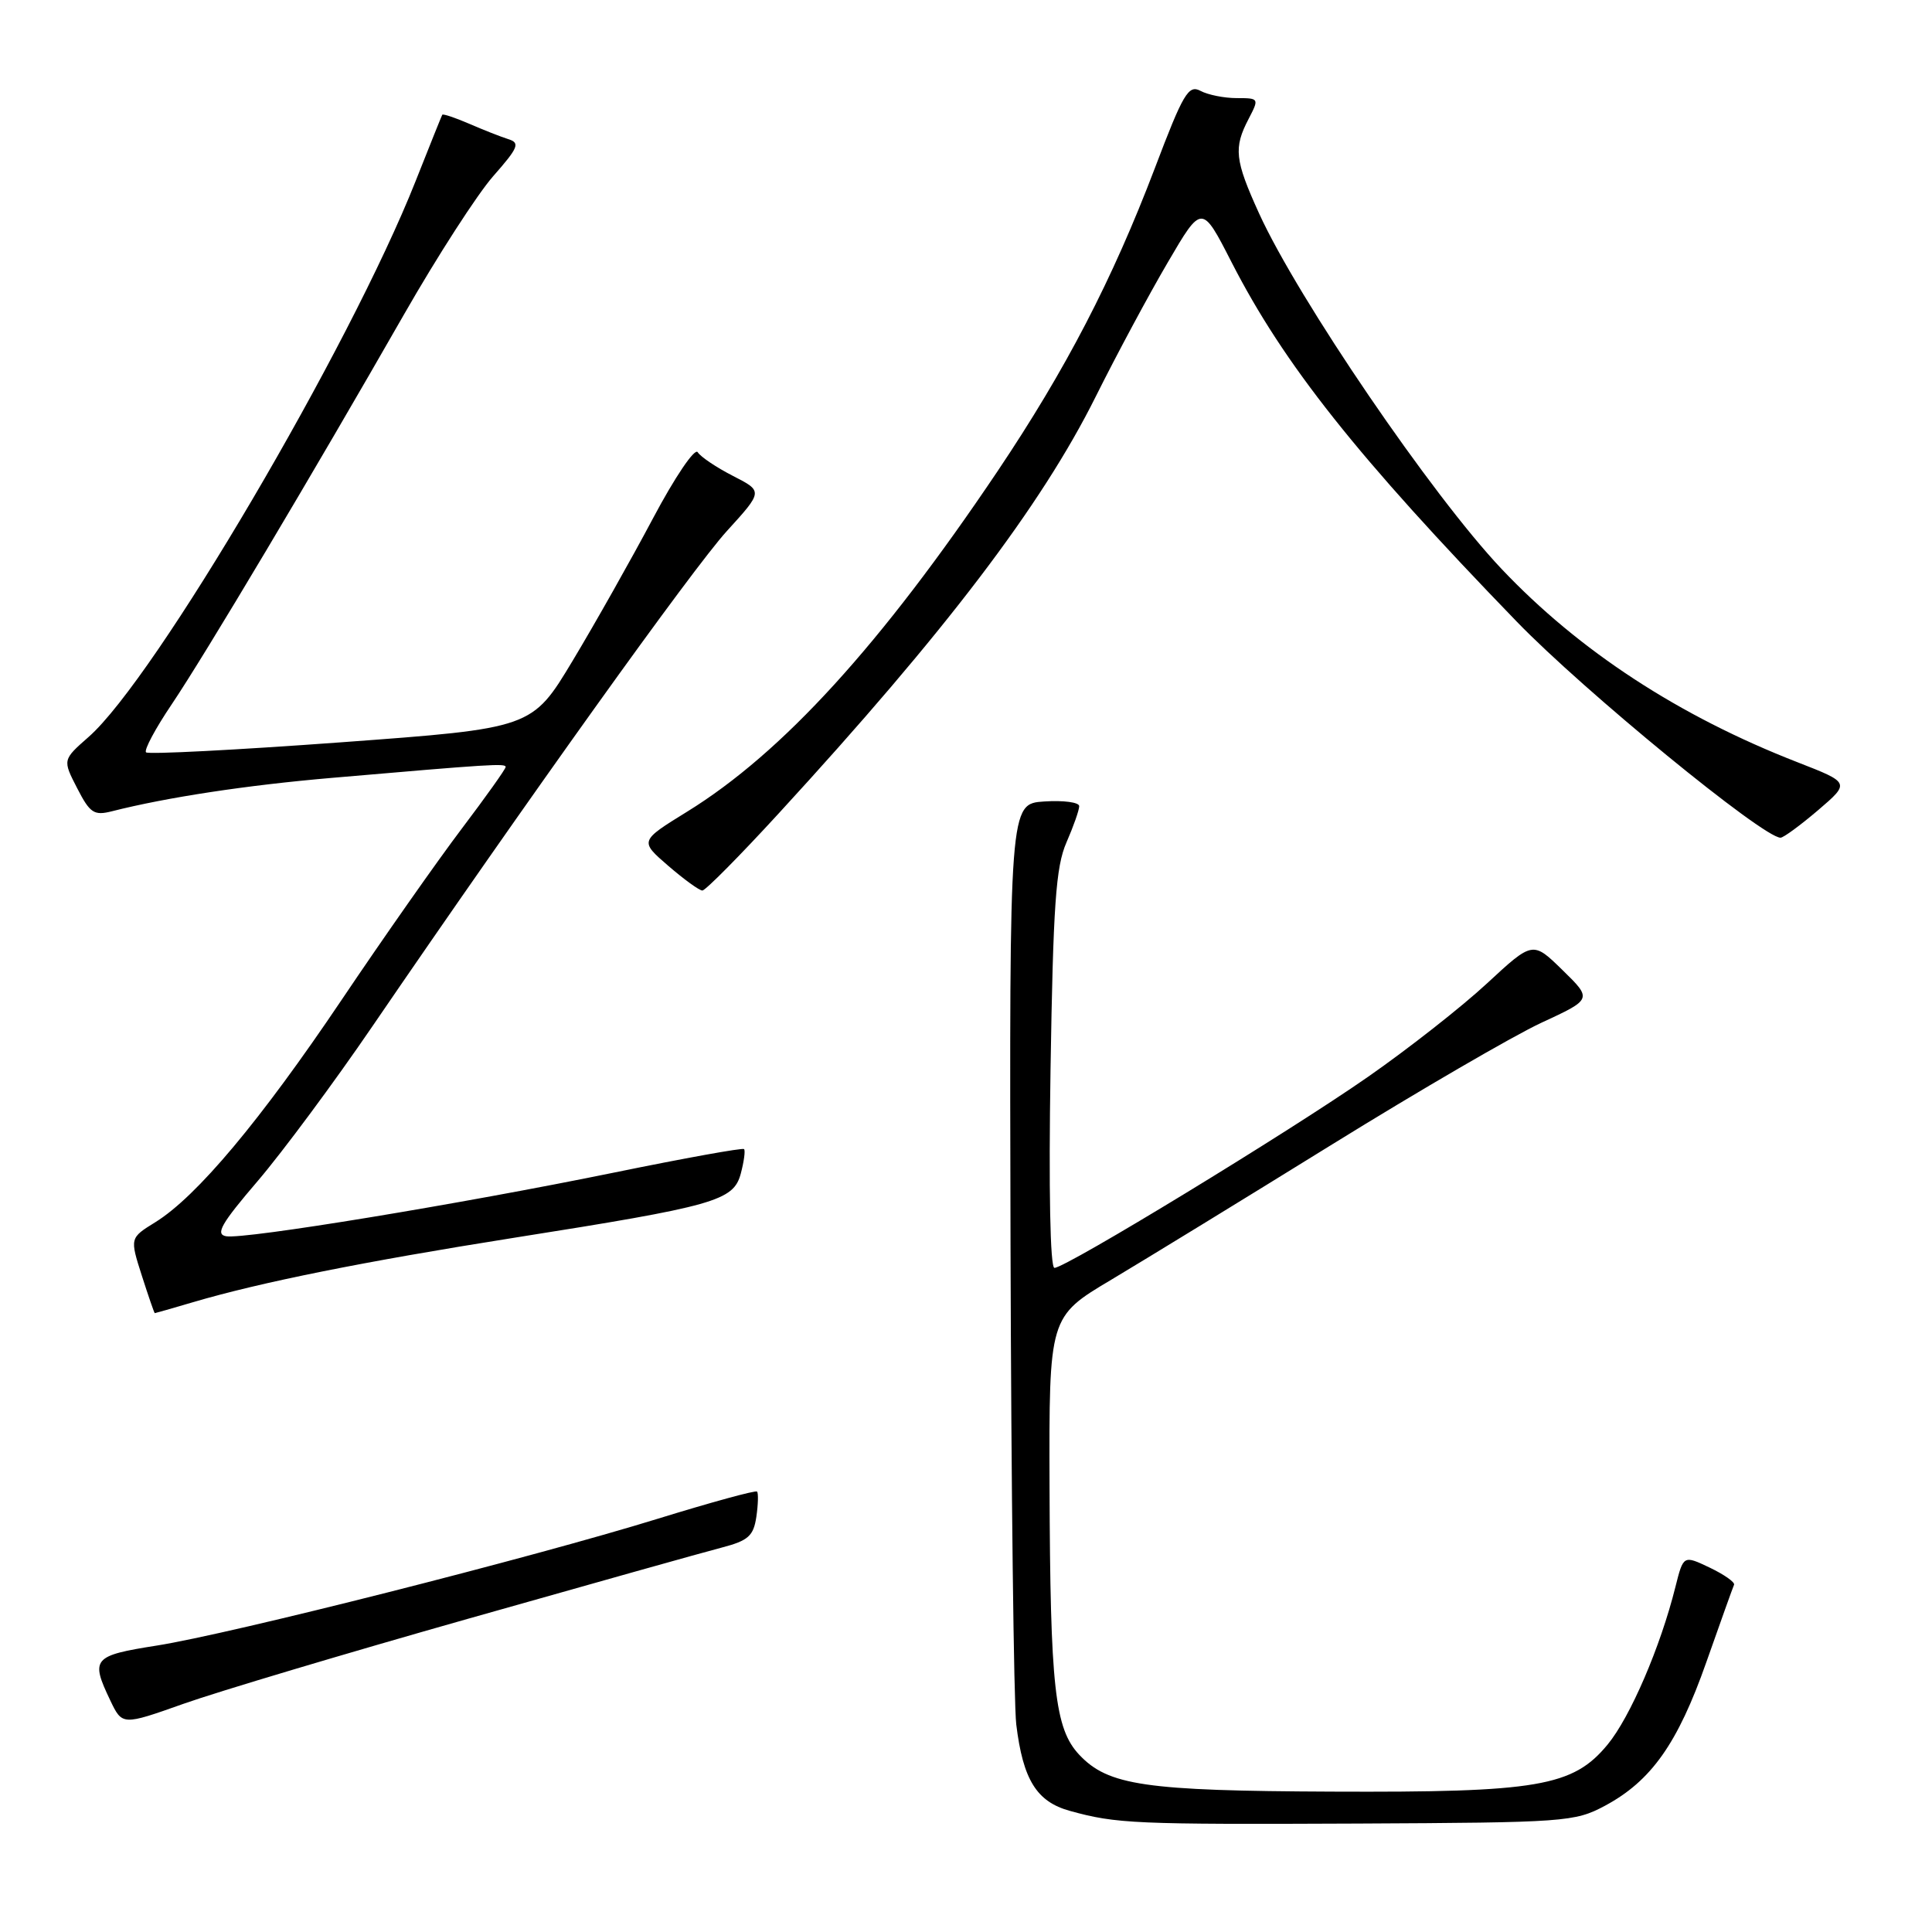 <?xml version="1.0" encoding="UTF-8" standalone="no"?>
<!DOCTYPE svg PUBLIC "-//W3C//DTD SVG 1.1//EN" "http://www.w3.org/Graphics/SVG/1.1/DTD/svg11.dtd" >
<svg xmlns="http://www.w3.org/2000/svg" xmlns:xlink="http://www.w3.org/1999/xlink" version="1.1" viewBox="0 0 256 256">
 <g >
 <path fill="currentColor"
d=" M 212.65 239.28 C 218.80 235.99 222.31 231.02 226.10 220.24 C 227.97 214.93 229.62 210.32 229.77 209.99 C 229.92 209.66 228.47 208.64 226.55 207.72 C 223.06 206.06 223.06 206.06 222.00 210.28 C 220.02 218.22 216.01 227.54 213.01 231.17 C 208.43 236.72 203.78 237.52 176.50 237.40 C 151.71 237.30 146.84 236.59 143.00 232.51 C 139.76 229.05 139.16 223.64 139.07 196.99 C 139.00 174.48 139.00 174.48 147.25 169.57 C 151.79 166.86 164.95 158.80 176.50 151.65 C 188.05 144.50 200.54 137.24 204.24 135.52 C 210.99 132.40 210.99 132.40 207.04 128.54 C 203.10 124.69 203.10 124.69 197.03 130.31 C 193.70 133.40 186.63 138.95 181.32 142.65 C 170.86 149.95 141.23 168.00 139.72 168.00 C 139.15 168.00 138.95 157.59 139.20 141.75 C 139.55 119.93 139.90 114.85 141.31 111.63 C 142.24 109.50 143.00 107.34 143.00 106.82 C 143.00 106.31 140.92 106.03 138.37 106.20 C 133.75 106.50 133.75 106.50 133.90 165.00 C 133.99 197.18 134.33 225.75 134.66 228.50 C 135.55 235.82 137.36 238.74 141.76 239.95 C 147.93 241.66 150.34 241.76 180.00 241.63 C 207.40 241.50 208.66 241.41 212.65 239.28 Z  M 62.00 214.50 C 78.22 209.90 93.36 205.65 95.64 205.06 C 99.15 204.14 99.84 203.53 100.22 200.99 C 100.46 199.34 100.50 197.83 100.31 197.64 C 100.11 197.45 94.23 199.06 87.23 201.22 C 70.47 206.40 30.55 216.51 20.75 218.05 C 12.31 219.38 11.97 219.78 14.60 225.29 C 16.20 228.64 16.20 228.64 24.35 225.75 C 28.83 224.16 45.77 219.10 62.00 214.50 Z  M 25.57 172.55 C 34.51 169.91 48.23 167.16 68.00 164.03 C 94.80 159.80 97.19 159.12 98.16 155.50 C 98.58 153.91 98.78 152.45 98.59 152.26 C 98.40 152.07 90.66 153.47 81.38 155.37 C 60.94 159.55 32.47 164.23 29.97 163.81 C 28.50 163.56 29.30 162.15 34.14 156.50 C 37.43 152.65 44.27 143.43 49.34 136.00 C 69.74 106.14 91.77 75.36 96.31 70.37 C 101.11 65.10 101.11 65.10 97.12 63.06 C 94.93 61.94 92.83 60.53 92.45 59.92 C 92.07 59.31 89.42 63.22 86.51 68.71 C 83.62 74.15 78.84 82.63 75.88 87.55 C 70.50 96.50 70.50 96.50 45.19 98.36 C 31.28 99.38 19.65 99.98 19.35 99.69 C 19.06 99.39 20.59 96.53 22.75 93.33 C 27.13 86.83 41.47 62.76 53.56 41.62 C 57.93 33.98 63.23 25.77 65.33 23.37 C 68.71 19.53 68.95 18.93 67.33 18.43 C 66.33 18.11 63.98 17.19 62.13 16.38 C 60.27 15.58 58.68 15.05 58.60 15.21 C 58.51 15.37 56.92 19.32 55.07 24.00 C 46.33 46.07 20.52 89.95 11.74 97.65 C 8.29 100.68 8.29 100.68 10.22 104.43 C 11.92 107.74 12.45 108.10 14.82 107.50 C 22.11 105.65 32.70 104.04 44.00 103.07 C 65.16 101.24 67.00 101.13 67.00 101.63 C 67.00 101.90 64.38 105.58 61.18 109.81 C 57.98 114.04 50.81 124.25 45.26 132.50 C 34.50 148.49 26.06 158.56 20.58 161.95 C 17.20 164.04 17.20 164.04 18.79 169.02 C 19.67 171.76 20.44 174.00 20.51 174.00 C 20.58 174.00 22.86 173.35 25.57 172.55 Z  M 103.21 107.75 C 125.25 83.75 137.98 67.01 145.18 52.57 C 147.94 47.03 152.24 39.02 154.73 34.78 C 159.25 27.05 159.25 27.05 163.17 34.71 C 170.10 48.25 179.81 60.50 200.98 82.37 C 209.86 91.55 233.60 111.00 235.93 111.00 C 236.32 111.00 238.55 109.36 240.90 107.36 C 245.15 103.72 245.15 103.72 238.20 101.01 C 222.47 94.89 209.23 86.24 198.95 75.37 C 189.74 65.64 171.99 39.60 166.83 28.27 C 163.61 21.19 163.44 19.60 165.45 15.75 C 166.86 13.04 166.84 13.00 163.87 13.00 C 162.22 13.00 160.06 12.57 159.07 12.04 C 157.48 11.19 156.78 12.37 153.02 22.29 C 147.39 37.08 141.24 48.94 132.18 62.44 C 116.73 85.43 103.67 99.76 91.05 107.55 C 84.75 111.44 84.75 111.44 88.54 114.72 C 90.63 116.52 92.66 118.00 93.07 118.00 C 93.47 118.00 98.04 113.39 103.21 107.75 Z "/>
</g>
</svg>